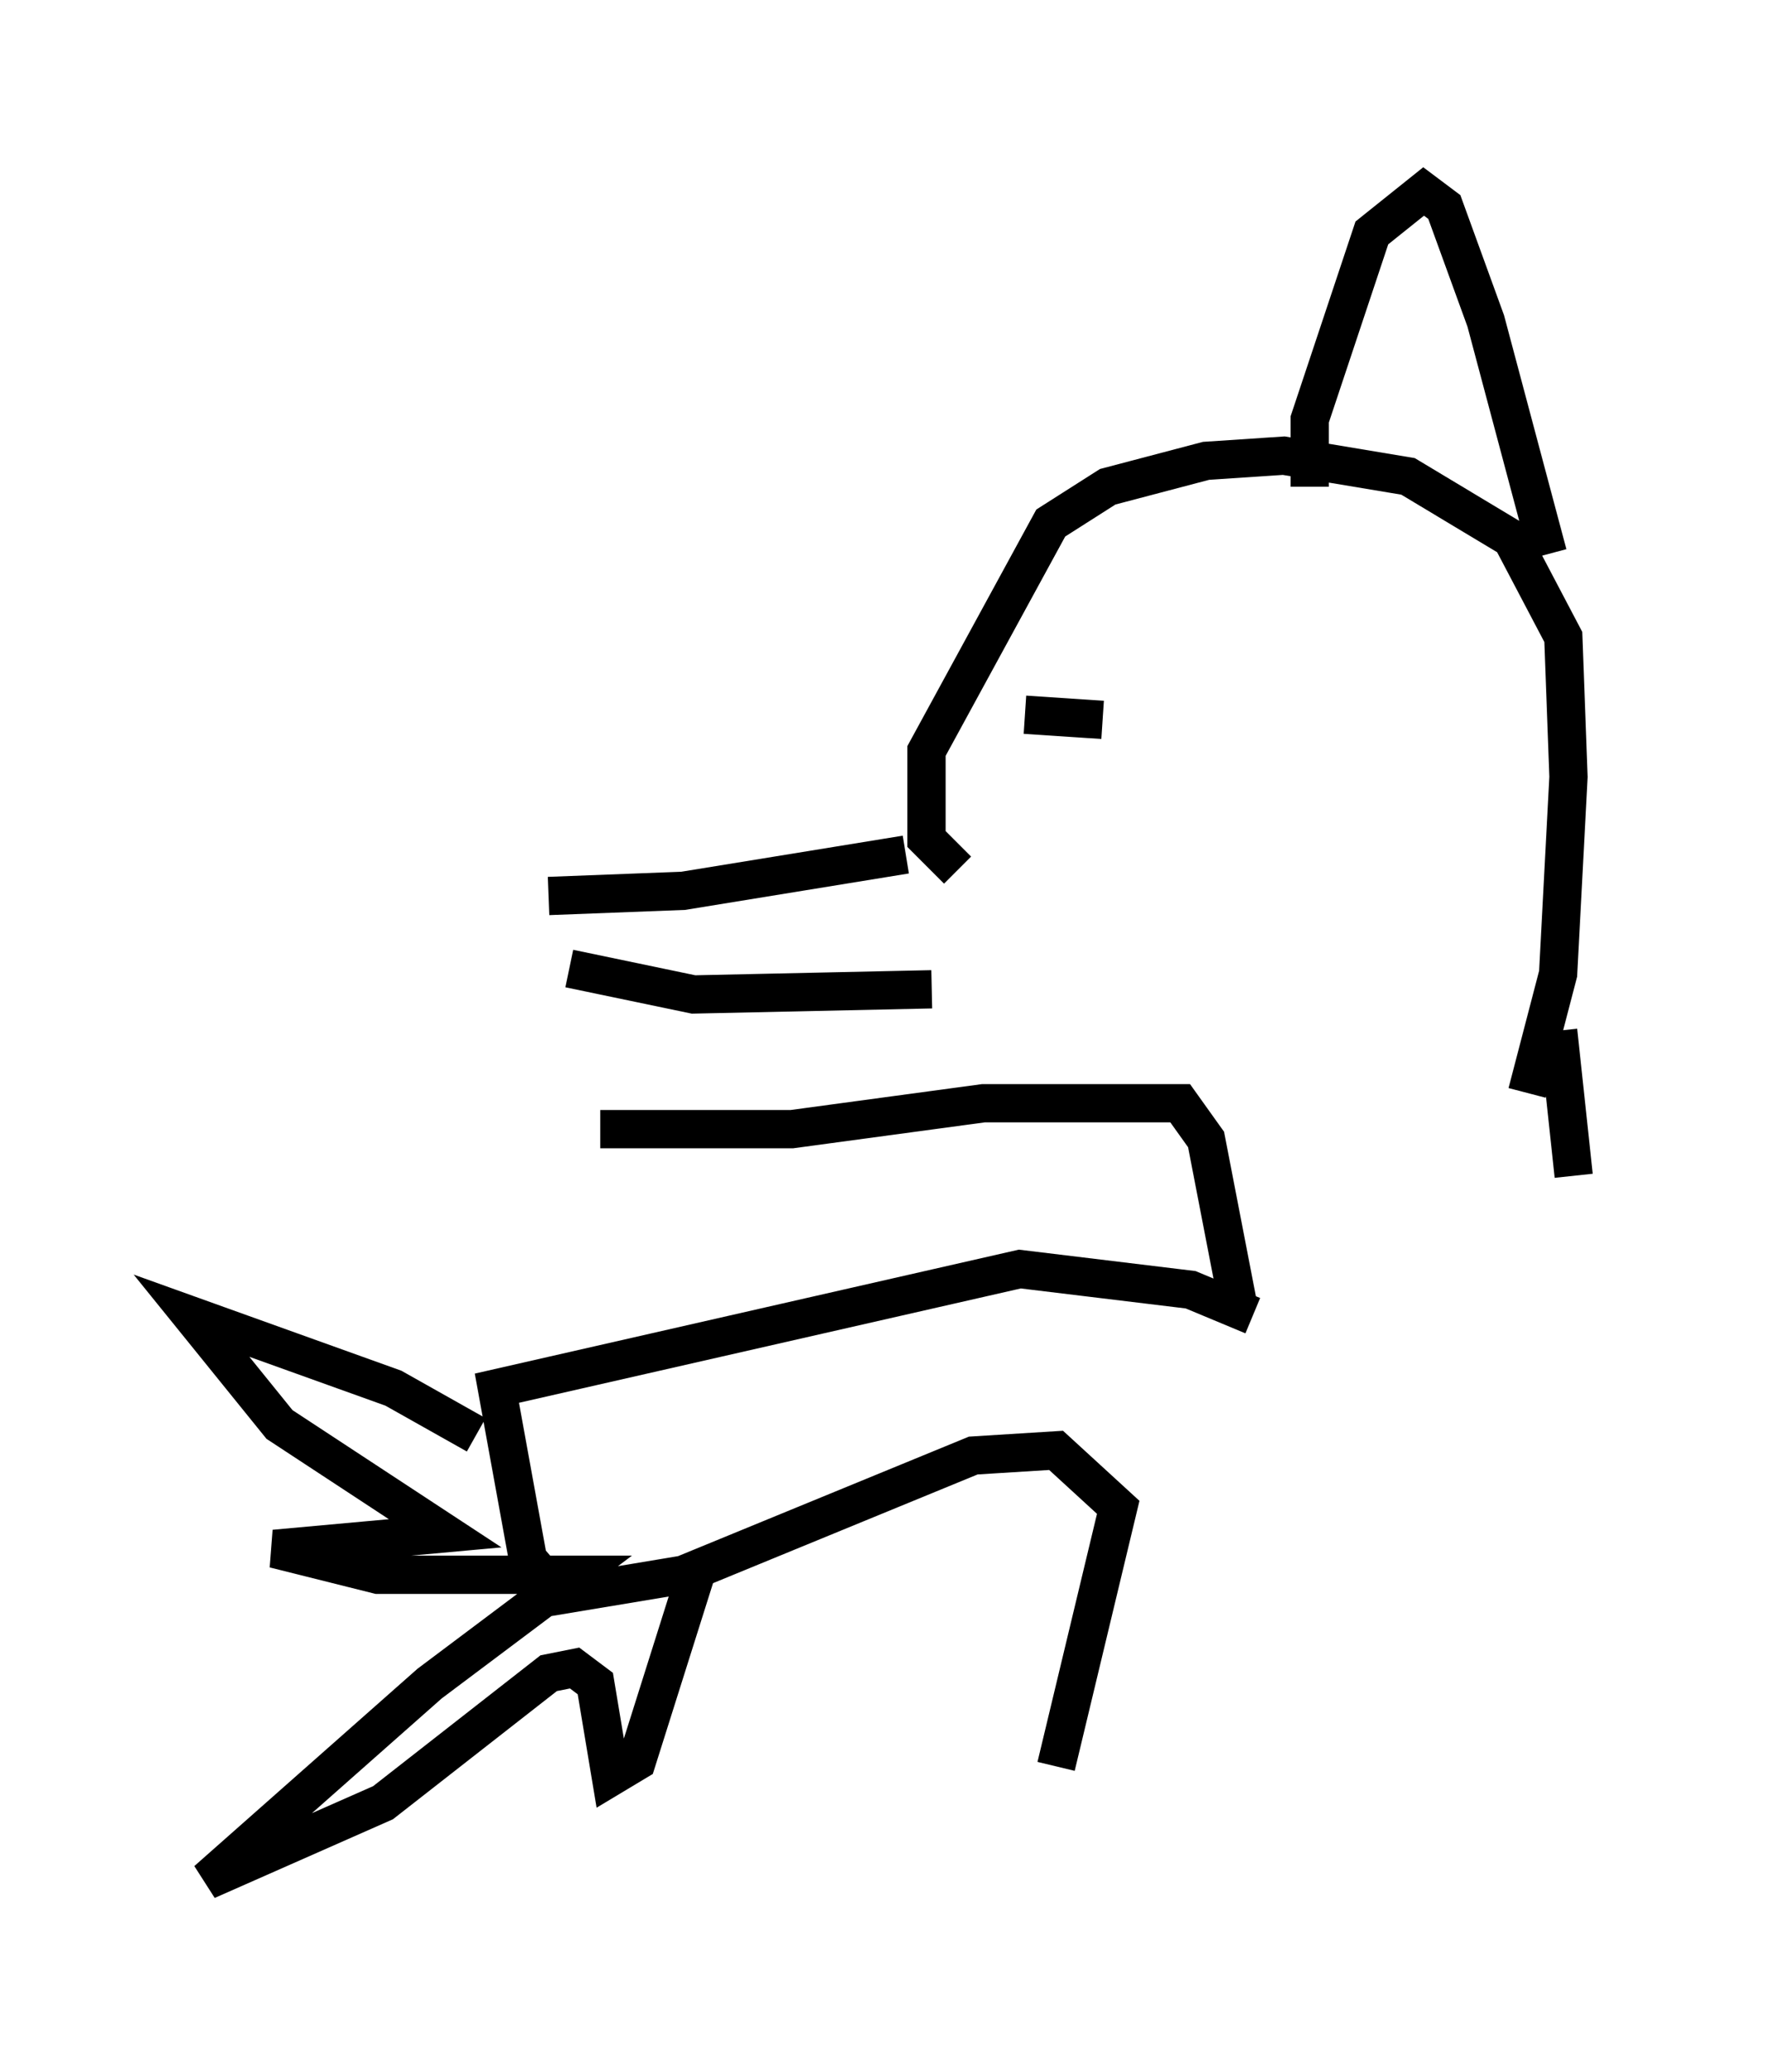 <?xml version="1.0" encoding="utf-8" ?>
<svg baseProfile="full" height="54.113" version="1.1" width="46.13" xmlns="http://www.w3.org/2000/svg" xmlns:ev="http://www.w3.org/2001/xml-events" xmlns:xlink="http://www.w3.org/1999/xlink"><defs /><rect fill="white" height="54.113" width="46.13" x="0" y="0" /><path d="M14.202, 22.997 m0.406, 5.142 m-0.271, -4.736 l3.518, -0.135 5.819, -0.947 m1.353, 0.406 l-0.812, -0.812 0.0, -2.3 l3.248, -5.954 1.488, -0.947 l2.571, -0.677 2.03, -0.135 l3.248, 0.541 2.706, 1.624 l1.353, 2.571 0.135, 3.654 l-0.271, 5.142 -0.812, 3.112 m-24.222, 0.947 l5.007, 0.0 5.007, -0.677 l5.142, 0.0 0.677, 0.947 l0.812, 4.195 m8.39, -7.036 l0.406, 3.789 m-26.251, -5.413 l3.248, 0.677 6.225, -0.135 m2.436, -7.172 l2.03, 0.135 m5.413, -6.089 l0.0, -1.759 1.624, -4.871 l1.353, -1.083 0.541, 0.406 l1.083, 2.977 1.624, 6.089 m-7.713, 19.892 l-1.624, -0.677 -4.465, -0.541 l-13.667, 3.112 0.812, 4.465 l0.812, 0.947 3.248, -0.541 l7.578, -3.112 2.165, -0.135 l1.624, 1.488 -1.624, 6.766 m-15.155, -8.66 l-2.165, -1.218 -5.277, -1.894 l2.3, 2.842 4.33, 2.842 l-4.465, 0.406 2.706, 0.677 l5.142, 0.0 -3.789, 2.842 l-5.819, 5.142 4.601, -2.03 l4.33, -3.383 0.677, -0.135 l0.541, 0.406 0.406, 2.436 l0.677, -0.406 1.624, -5.142 " fill="none" stroke="black" stroke-width="1" /></svg>